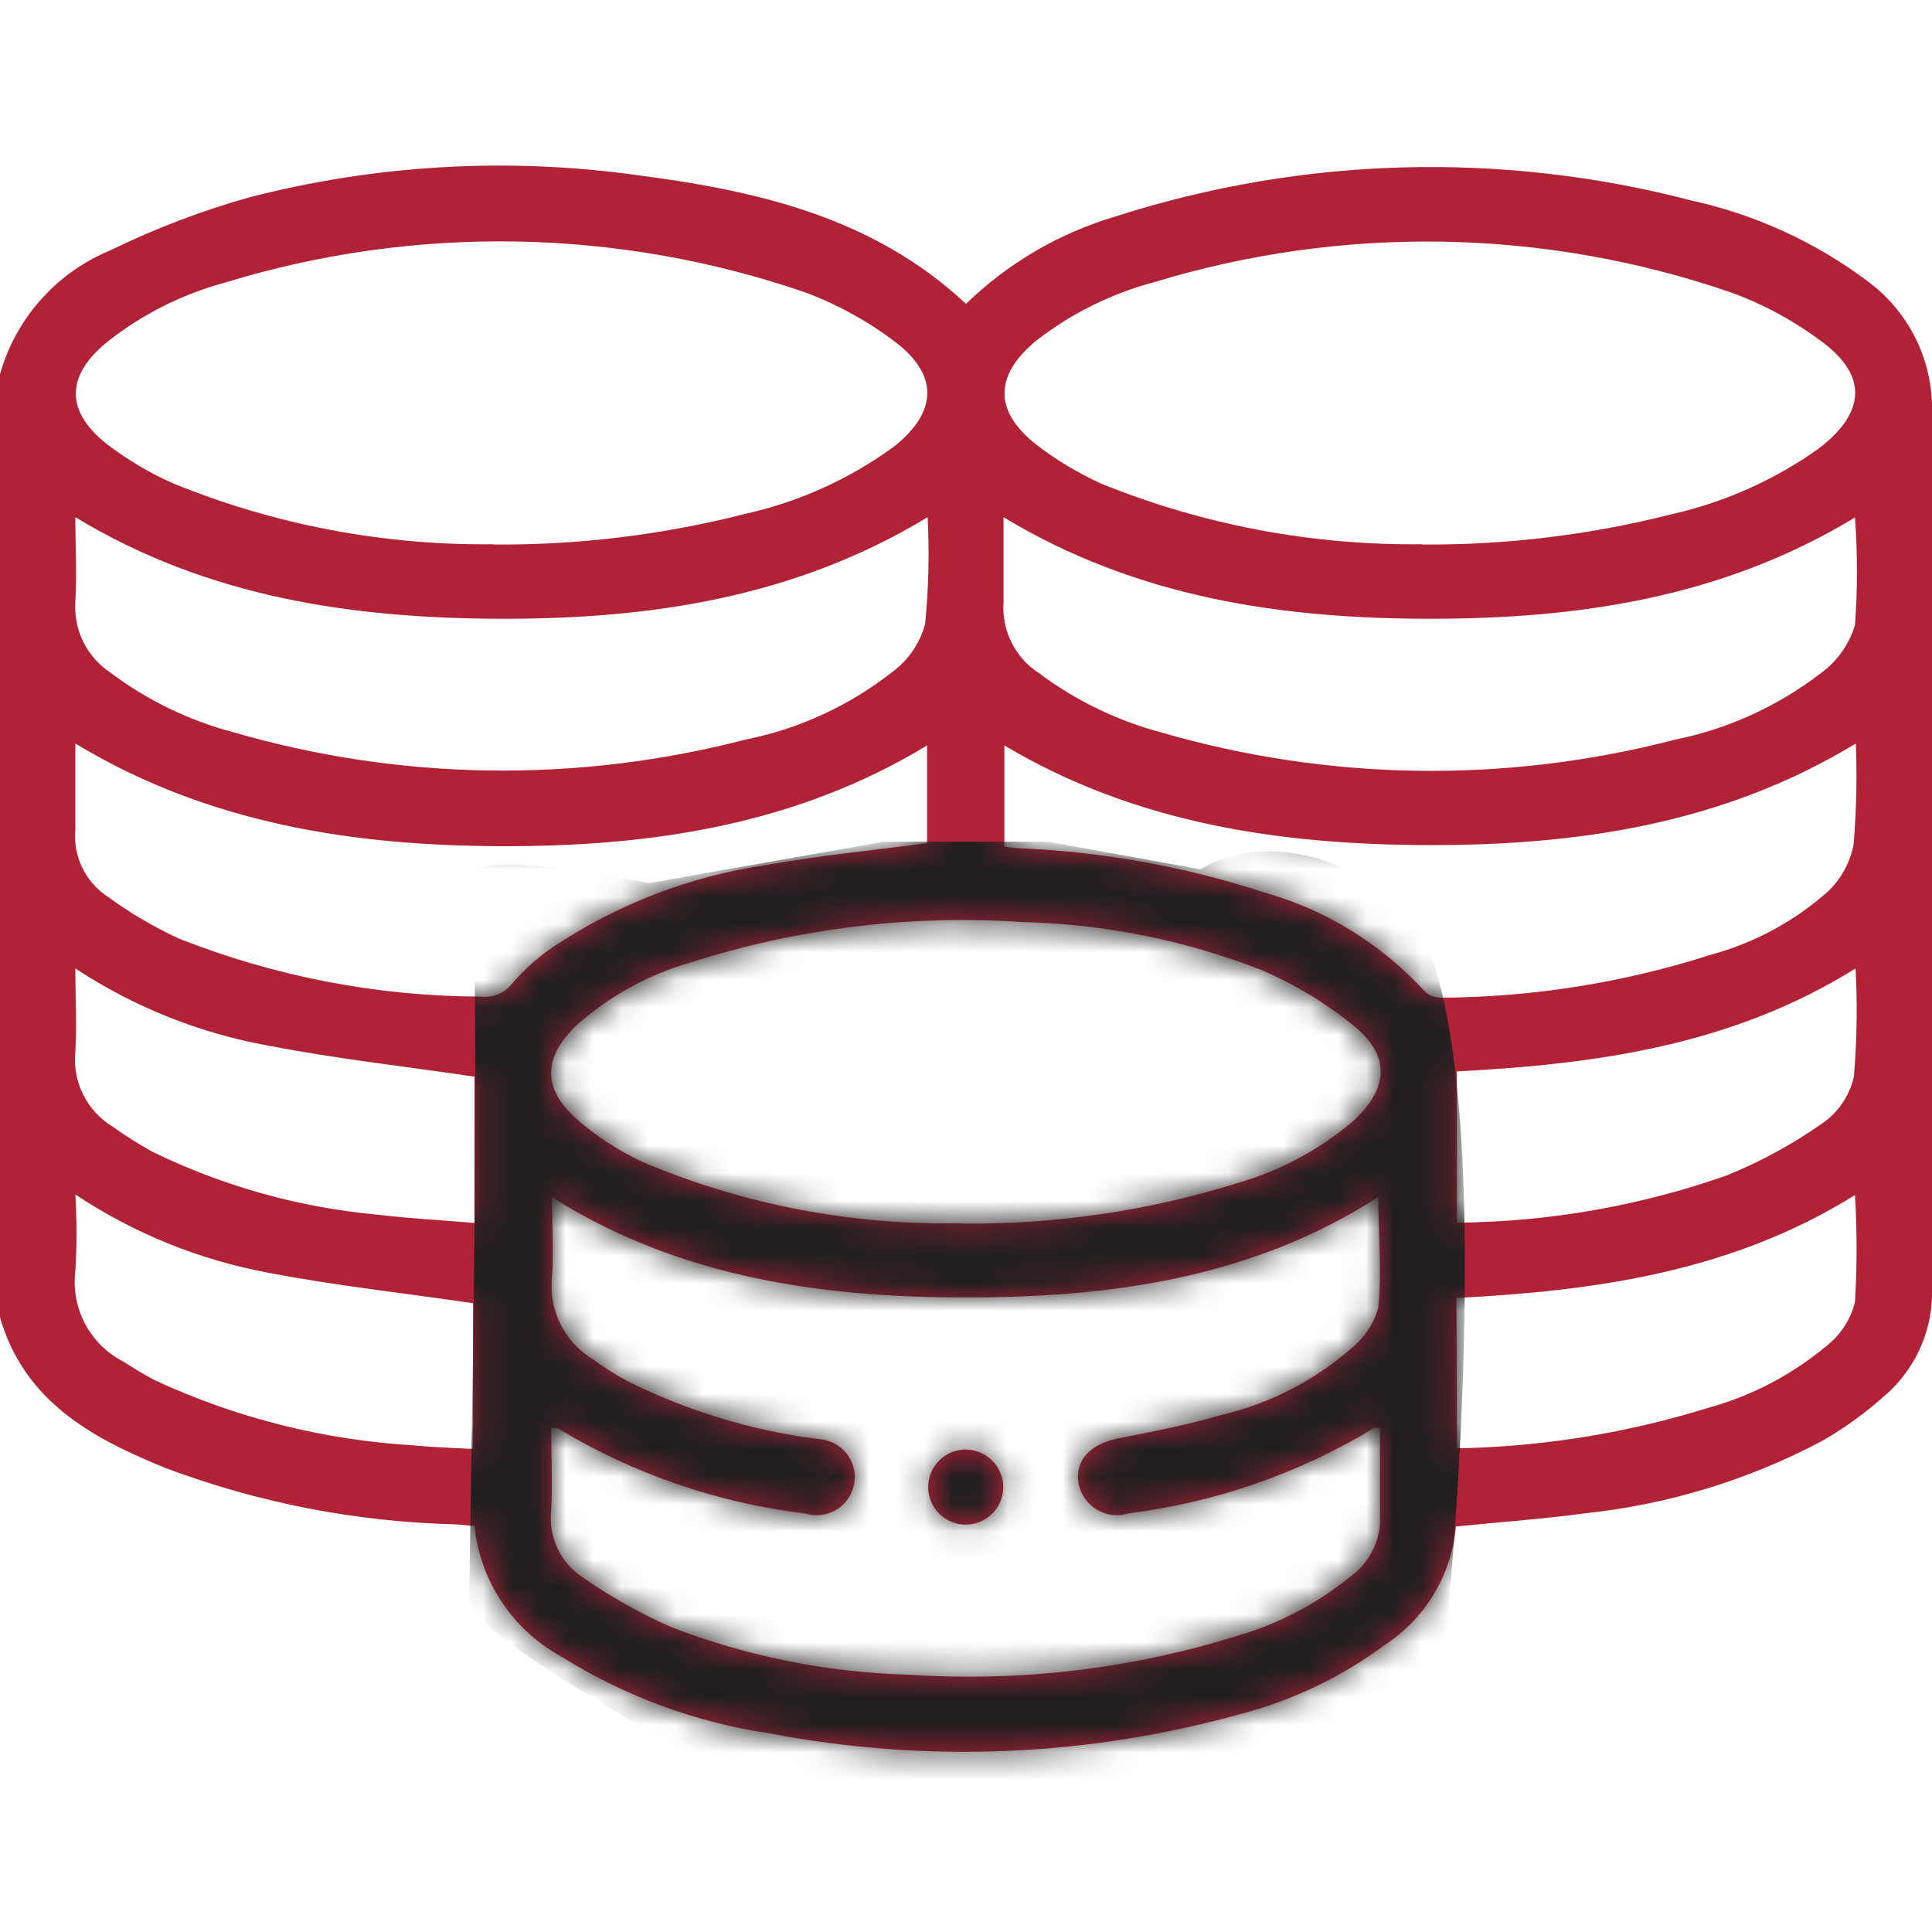 <svg width="70" height="70" viewBox="0 0 70 70" fill="none" xmlns="http://www.w3.org/2000/svg">
<g clip-path="url(#clip0_361_12310)">
<path d="M0 47.729V13.559C0.283 12.557 0.79 11.631 1.483 10.854C2.176 10.076 3.036 9.466 4 9.069C5.607 8.285 7.28 7.646 9 7.159C13.604 5.966 18.399 5.69 23.11 6.349C27.42 6.909 31.63 7.859 35 11.009C36.526 9.528 38.389 8.44 40.43 7.839C47.191 5.668 54.431 5.471 61.3 7.269C63.596 7.773 65.757 8.762 67.64 10.169C68.391 10.715 68.999 11.436 69.41 12.268C69.821 13.101 70.023 14.021 70 14.949C70 25.519 70 36.079 70 46.649C70.026 47.357 69.899 48.062 69.628 48.715C69.357 49.37 68.948 49.958 68.43 50.439C67.689 51.122 66.874 51.719 66 52.219C63.339 53.626 60.433 54.512 57.44 54.829C55.89 55.039 54.32 55.149 52.75 55.309C52.673 56.176 52.4 57.013 51.951 57.758C51.502 58.503 50.89 59.136 50.16 59.609C48.62 60.748 46.88 61.586 45.03 62.079C39.46 63.644 33.603 63.894 27.92 62.809C25.22 62.413 22.632 61.459 20.32 60.009C19.456 59.534 18.72 58.856 18.175 58.034C17.63 57.212 17.292 56.27 17.19 55.289L16.5 55.229C12.91 55.143 9.361 54.454 6 53.189C3.36 52.119 0.88 50.789 0 47.729ZM50 51.729C49.88 51.729 49.83 51.729 49.8 51.729C47.088 53.377 44.058 54.433 40.91 54.829C40.72 54.891 40.518 54.912 40.319 54.89C40.12 54.869 39.928 54.806 39.755 54.705C39.582 54.603 39.433 54.467 39.317 54.304C39.2 54.141 39.12 53.956 39.08 53.759C38.93 52.919 39.5 52.319 40.5 52.119C41.77 51.869 43.05 51.619 44.29 51.259C46.035 50.843 47.653 50.005 49 48.819C49.456 48.446 49.785 47.939 49.94 47.369C50.07 46.079 49.94 44.769 49.94 43.369C45.34 46.319 40.24 47.009 35 47.009C29.76 47.009 24.62 46.289 20 43.379C20 44.379 20.07 45.379 20 46.249C19.935 46.839 20.04 47.434 20.302 47.965C20.564 48.497 20.973 48.942 21.48 49.249C21.901 49.56 22.346 49.837 22.81 50.079C24.954 51.137 27.259 51.833 29.63 52.139C29.827 52.145 30.02 52.193 30.197 52.279C30.373 52.365 30.529 52.488 30.655 52.64C30.78 52.792 30.871 52.968 30.923 53.158C30.974 53.348 30.984 53.547 30.953 53.741C30.921 53.935 30.848 54.12 30.739 54.284C30.63 54.447 30.488 54.586 30.321 54.69C30.154 54.794 29.966 54.861 29.771 54.887C29.576 54.913 29.378 54.897 29.19 54.839C26.004 54.457 22.936 53.4 20.19 51.739C20.19 51.739 20.07 51.739 19.97 51.739C19.97 52.739 20.02 53.739 19.97 54.739C19.92 55.207 20 55.679 20.201 56.105C20.403 56.53 20.717 56.891 21.11 57.149C22.116 57.851 23.188 58.454 24.31 58.949C27.073 60.018 29.999 60.603 32.96 60.679C36.959 60.943 40.973 60.469 44.8 59.279C46.292 58.85 47.683 58.126 48.89 57.149C49.208 56.929 49.472 56.64 49.664 56.305C49.856 55.969 49.971 55.595 50 55.209C50 54.009 50 52.889 50 51.679V51.729ZM17.89 19.729C20.962 19.752 24.023 19.378 27 18.619C28.957 18.183 30.803 17.345 32.42 16.159C34 14.879 34 13.549 32.37 12.339C31.407 11.617 30.346 11.035 29.22 10.609C22.413 8.258 15.035 8.128 8.15 10.239C6.608 10.657 5.165 11.381 3.91 12.369C2.37 13.609 2.35 14.909 3.91 16.119C4.638 16.671 5.426 17.137 6.26 17.509C9.956 19.019 13.918 19.77 17.91 19.719L17.89 19.729ZM51.51 19.729C54.568 19.752 57.616 19.382 60.58 18.629C62.493 18.195 64.301 17.387 65.9 16.249C67.63 14.919 67.68 13.559 65.9 12.299C64.93 11.584 63.862 11.012 62.73 10.599C55.967 8.269 48.641 8.14 41.8 10.229C40.256 10.641 38.811 11.359 37.55 12.339C36 13.619 36 14.919 37.61 16.159C38.319 16.694 39.083 17.15 39.89 17.519C43.585 19.019 47.542 19.767 51.53 19.719L51.51 19.729ZM34.81 44.329C38.238 44.374 41.651 43.871 44.92 42.839C46.43 42.395 47.83 41.639 49.03 40.619C50.32 39.429 50.39 38.239 49.03 37.149C48.021 36.332 46.904 35.659 45.71 35.149C42.95 34.068 40.023 33.479 37.06 33.409C32.983 33.133 28.891 33.632 25 34.879C23.486 35.316 22.089 36.085 20.91 37.129C19.67 38.299 19.64 39.439 20.91 40.559C21.63 41.185 22.435 41.707 23.3 42.109C26.945 43.648 30.874 44.402 34.83 44.319L34.81 44.329ZM33.61 18.739C28.79 21.659 23.55 22.429 18.17 22.419C12.79 22.409 7.53 21.649 2.73 18.739C2.73 19.809 2.79 20.809 2.73 21.799C2.696 22.302 2.795 22.804 3.018 23.256C3.241 23.707 3.58 24.091 4 24.369C5.33 25.37 6.841 26.104 8.45 26.529C14.496 28.286 20.905 28.38 27 26.799C28.949 26.411 30.779 25.568 32.34 24.339C32.919 23.91 33.335 23.296 33.52 22.599C33.646 21.317 33.676 20.027 33.61 18.739ZM36.36 18.739C36.36 19.819 36.36 20.819 36.36 21.819C36.325 22.321 36.423 22.822 36.647 23.272C36.87 23.722 37.209 24.105 37.63 24.379C38.962 25.377 40.472 26.11 42.08 26.539C48.147 28.3 54.576 28.39 60.69 26.799C62.623 26.408 64.44 25.576 66 24.369C66.578 23.941 67.002 23.338 67.21 22.649C67.305 21.351 67.305 20.048 67.21 18.749C62.43 21.649 57.21 22.419 51.83 22.419C46.45 22.419 41.19 21.659 36.36 18.739ZM2.73 26.939C2.73 28.019 2.73 29.039 2.73 30.049C2.685 30.528 2.772 31.009 2.982 31.441C3.191 31.873 3.516 32.239 3.92 32.499C4.724 33.087 5.585 33.593 6.49 34.009C9.967 35.384 13.671 36.096 17.41 36.109C17.629 36.137 17.852 36.106 18.056 36.02C18.259 35.934 18.437 35.796 18.57 35.619C18.99 35.133 19.47 34.703 20 34.339C22.334 32.773 24.989 31.748 27.77 31.339C29.68 30.999 31.63 30.809 33.59 30.549V27.009C28.82 29.899 23.59 30.669 18.21 30.659C12.83 30.649 7.54 29.849 2.73 26.939ZM67.24 26.939C62.43 29.859 57.17 30.629 51.78 30.619C46.39 30.609 41.14 29.839 36.39 27.009V30.679L36.82 30.729C39.88 30.846 42.909 31.388 45.82 32.339C48.045 32.967 50.05 34.204 51.61 35.909C51.766 36.06 51.973 36.146 52.19 36.149C55.52 36.133 58.829 35.606 62 34.589C63.563 34.164 65.008 33.384 66.22 32.309C66.708 31.85 67.037 31.248 67.16 30.589C67.262 29.376 67.289 28.157 67.24 26.939ZM2.73 35.089C2.73 36.179 2.79 37.149 2.73 38.089C2.674 38.626 2.771 39.167 3.01 39.65C3.249 40.133 3.62 40.539 4.08 40.819C4.543 41.149 5.023 41.453 5.52 41.729C8.076 42.977 10.838 43.75 13.67 44.009C14.83 44.149 16 44.209 17.19 44.309V39.009C14.67 38.639 12.19 38.359 9.74 37.889C7.238 37.44 4.853 36.487 2.73 35.089ZM2.73 43.279C2.786 44.202 2.786 45.127 2.73 46.049C2.649 46.711 2.774 47.382 3.087 47.97C3.4 48.559 3.886 49.037 4.48 49.339C4.84 49.569 5.21 49.799 5.59 49.999C8.549 51.375 11.742 52.179 15 52.369C15.71 52.439 16.43 52.459 17.14 52.499V47.219C14.64 46.849 12.14 46.579 9.75 46.119C7.242 45.657 4.854 44.691 2.73 43.279ZM52.79 52.469H53.1C56.083 52.386 59.04 51.895 61.89 51.009C63.477 50.573 64.95 49.798 66.21 48.739C66.707 48.34 67.058 47.788 67.21 47.169C67.286 45.88 67.286 44.588 67.21 43.299C62.75 46.079 57.83 46.769 52.77 47.029L52.79 52.469ZM52.79 44.299C56.119 44.271 59.42 43.694 62.56 42.589C63.773 42.097 64.927 41.469 66 40.719C66.594 40.319 67.012 39.708 67.17 39.009C67.281 37.706 67.301 36.396 67.23 35.089C62.76 37.879 57.83 38.559 52.78 38.819L52.79 44.299Z" fill="#B12237"/>
<path d="M36.35 53.859C36.354 54.13 36.277 54.395 36.13 54.621C35.982 54.848 35.771 55.025 35.522 55.131C35.273 55.237 34.999 55.266 34.733 55.215C34.468 55.164 34.224 55.035 34.032 54.845C33.84 54.654 33.709 54.411 33.657 54.146C33.604 53.881 33.631 53.606 33.735 53.357C33.839 53.107 34.014 52.894 34.24 52.745C34.465 52.596 34.73 52.517 35 52.519C35.355 52.525 35.694 52.667 35.946 52.917C36.197 53.167 36.342 53.505 36.35 53.859Z" fill="#B12237"/>
<mask id="mask0_361_12310" style="mask-type:alpha" maskUnits="userSpaceOnUse" x="0" y="6" width="71" height="58">
<path d="M0 47.729V13.559C0.283 12.557 0.79 11.631 1.483 10.854C2.176 10.076 3.036 9.466 4 9.069C5.607 8.285 7.28 7.646 9 7.159C13.604 5.966 18.399 5.69 23.11 6.349C27.42 6.909 31.63 7.859 35 11.009C36.526 9.528 38.389 8.44 40.43 7.839C47.191 5.668 54.431 5.471 61.3 7.269C63.596 7.773 65.757 8.762 67.64 10.169C68.391 10.715 68.999 11.436 69.41 12.268C69.821 13.101 70.023 14.021 70 14.949C70 25.519 70 36.079 70 46.649C70.026 47.357 69.899 48.062 69.628 48.715C69.357 49.37 68.948 49.958 68.43 50.439C67.689 51.122 66.874 51.719 66 52.219C63.339 53.626 60.433 54.512 57.44 54.829C55.89 55.039 54.32 55.149 52.75 55.309C52.673 56.176 52.4 57.013 51.951 57.758C51.502 58.503 50.89 59.136 50.16 59.609C48.62 60.748 46.88 61.586 45.03 62.079C39.46 63.644 33.603 63.894 27.92 62.809C25.22 62.413 22.632 61.459 20.32 60.009C19.456 59.534 18.72 58.856 18.175 58.034C17.63 57.212 17.292 56.27 17.19 55.289L16.5 55.229C12.91 55.143 9.361 54.454 6 53.189C3.36 52.119 0.88 50.789 0 47.729ZM50 51.729C49.88 51.729 49.83 51.729 49.8 51.729C47.088 53.377 44.058 54.433 40.91 54.829C40.72 54.891 40.518 54.912 40.319 54.89C40.12 54.869 39.928 54.806 39.755 54.705C39.582 54.603 39.433 54.467 39.317 54.304C39.2 54.141 39.12 53.956 39.08 53.759C38.93 52.919 39.5 52.319 40.5 52.119C41.77 51.869 43.05 51.619 44.29 51.259C46.035 50.843 47.653 50.005 49 48.819C49.456 48.446 49.785 47.939 49.94 47.369C50.07 46.079 49.94 44.769 49.94 43.369C45.34 46.319 40.24 47.009 35 47.009C29.76 47.009 24.62 46.289 20 43.379C20 44.379 20.07 45.379 20 46.249C19.935 46.839 20.04 47.434 20.302 47.965C20.564 48.497 20.973 48.942 21.48 49.249C21.901 49.56 22.346 49.837 22.81 50.079C24.954 51.137 27.259 51.833 29.63 52.139C29.827 52.145 30.02 52.193 30.197 52.279C30.373 52.365 30.529 52.488 30.655 52.64C30.78 52.792 30.871 52.968 30.923 53.158C30.974 53.348 30.984 53.547 30.953 53.741C30.921 53.935 30.848 54.12 30.739 54.284C30.63 54.447 30.488 54.586 30.321 54.69C30.154 54.794 29.966 54.861 29.771 54.887C29.576 54.913 29.378 54.897 29.19 54.839C26.004 54.457 22.936 53.4 20.19 51.739C20.19 51.739 20.07 51.739 19.97 51.739C19.97 52.739 20.02 53.739 19.97 54.739C19.92 55.207 20 55.679 20.201 56.105C20.403 56.53 20.717 56.891 21.11 57.149C22.116 57.851 23.188 58.454 24.31 58.949C27.073 60.018 29.999 60.603 32.96 60.679C36.959 60.943 40.973 60.469 44.8 59.279C46.292 58.85 47.683 58.126 48.89 57.149C49.208 56.929 49.472 56.64 49.664 56.305C49.856 55.969 49.971 55.595 50 55.209C50 54.009 50 52.889 50 51.679V51.729ZM17.89 19.729C20.962 19.752 24.023 19.378 27 18.619C28.957 18.183 30.803 17.345 32.42 16.159C34 14.879 34 13.549 32.37 12.339C31.407 11.617 30.346 11.035 29.22 10.609C22.413 8.258 15.035 8.128 8.15 10.239C6.608 10.657 5.165 11.381 3.91 12.369C2.37 13.609 2.35 14.909 3.91 16.119C4.638 16.671 5.426 17.137 6.26 17.509C9.956 19.019 13.918 19.77 17.91 19.719L17.89 19.729ZM51.51 19.729C54.568 19.752 57.616 19.382 60.58 18.629C62.493 18.195 64.301 17.387 65.9 16.249C67.63 14.919 67.68 13.559 65.9 12.299C64.93 11.584 63.862 11.012 62.73 10.599C55.967 8.269 48.641 8.14 41.8 10.229C40.256 10.641 38.811 11.359 37.55 12.339C36 13.619 36 14.919 37.61 16.159C38.319 16.694 39.083 17.15 39.89 17.519C43.585 19.019 47.542 19.767 51.53 19.719L51.51 19.729ZM34.81 44.329C38.238 44.374 41.651 43.871 44.92 42.839C46.43 42.395 47.83 41.639 49.03 40.619C50.32 39.429 50.39 38.239 49.03 37.149C48.021 36.332 46.904 35.659 45.71 35.149C42.95 34.068 40.023 33.479 37.06 33.409C32.983 33.133 28.891 33.632 25 34.879C23.486 35.316 22.089 36.085 20.91 37.129C19.67 38.299 19.64 39.439 20.91 40.559C21.63 41.185 22.435 41.707 23.3 42.109C26.945 43.648 30.874 44.402 34.83 44.319L34.81 44.329ZM33.61 18.739C28.79 21.659 23.55 22.429 18.17 22.419C12.79 22.409 7.53 21.649 2.73 18.739C2.73 19.809 2.79 20.809 2.73 21.799C2.696 22.302 2.795 22.804 3.018 23.256C3.241 23.707 3.58 24.091 4 24.369C5.33 25.37 6.841 26.104 8.45 26.529C14.496 28.286 20.905 28.38 27 26.799C28.949 26.411 30.779 25.568 32.34 24.339C32.919 23.91 33.335 23.296 33.52 22.599C33.646 21.317 33.676 20.027 33.61 18.739ZM36.36 18.739C36.36 19.819 36.36 20.819 36.36 21.819C36.325 22.321 36.423 22.822 36.647 23.272C36.87 23.722 37.209 24.105 37.63 24.379C38.962 25.377 40.472 26.11 42.08 26.539C48.147 28.3 54.576 28.39 60.69 26.799C62.623 26.408 64.44 25.576 66 24.369C66.578 23.941 67.002 23.338 67.21 22.649C67.305 21.351 67.305 20.048 67.21 18.749C62.43 21.649 57.21 22.419 51.83 22.419C46.45 22.419 41.19 21.659 36.36 18.739ZM2.73 26.939C2.73 28.019 2.73 29.039 2.73 30.049C2.685 30.528 2.772 31.009 2.982 31.441C3.191 31.873 3.516 32.239 3.92 32.499C4.724 33.087 5.585 33.593 6.49 34.009C9.967 35.384 13.671 36.096 17.41 36.109C17.629 36.137 17.852 36.106 18.056 36.02C18.259 35.934 18.437 35.796 18.57 35.619C18.99 35.133 19.47 34.703 20 34.339C22.334 32.773 24.989 31.748 27.77 31.339C29.68 30.999 31.63 30.809 33.59 30.549V27.009C28.82 29.899 23.59 30.669 18.21 30.659C12.83 30.649 7.54 29.849 2.73 26.939ZM67.24 26.939C62.43 29.859 57.17 30.629 51.78 30.619C46.39 30.609 41.14 29.839 36.39 27.009V30.679L36.82 30.729C39.88 30.846 42.909 31.388 45.82 32.339C48.045 32.967 50.05 34.204 51.61 35.909C51.766 36.06 51.973 36.146 52.19 36.149C55.52 36.133 58.829 35.606 62 34.589C63.563 34.164 65.008 33.384 66.22 32.309C66.708 31.85 67.037 31.248 67.16 30.589C67.262 29.376 67.289 28.157 67.24 26.939ZM2.73 35.089C2.73 36.179 2.79 37.149 2.73 38.089C2.674 38.626 2.771 39.167 3.01 39.65C3.249 40.133 3.62 40.539 4.08 40.819C4.543 41.149 5.023 41.453 5.52 41.729C8.076 42.977 10.838 43.75 13.67 44.009C14.83 44.149 16 44.209 17.19 44.309V39.009C14.67 38.639 12.19 38.359 9.74 37.889C7.238 37.44 4.853 36.487 2.73 35.089ZM2.73 43.279C2.786 44.202 2.786 45.127 2.73 46.049C2.649 46.711 2.774 47.382 3.087 47.97C3.4 48.559 3.886 49.037 4.48 49.339C4.84 49.569 5.21 49.799 5.59 49.999C8.549 51.375 11.742 52.179 15 52.369C15.71 52.439 16.43 52.459 17.14 52.499V47.219C14.64 46.849 12.14 46.579 9.75 46.119C7.242 45.657 4.854 44.691 2.73 43.279ZM52.79 52.469H53.1C56.083 52.386 59.04 51.895 61.89 51.009C63.477 50.573 64.95 49.798 66.21 48.739C66.707 48.34 67.058 47.788 67.21 47.169C67.286 45.88 67.286 44.588 67.21 43.299C62.75 46.079 57.83 46.769 52.77 47.029L52.79 52.469ZM52.79 44.299C56.119 44.271 59.42 43.694 62.56 42.589C63.773 42.097 64.927 41.469 66 40.719C66.594 40.319 67.012 39.708 67.17 39.009C67.281 37.706 67.301 36.396 67.23 35.089C62.76 37.879 57.83 38.559 52.78 38.819L52.79 44.299Z" fill="#B12237"/>
<path d="M36.35 53.859C36.354 54.13 36.277 54.395 36.13 54.621C35.982 54.848 35.771 55.025 35.522 55.131C35.273 55.237 34.999 55.266 34.733 55.215C34.468 55.164 34.224 55.035 34.032 54.845C33.84 54.654 33.709 54.411 33.657 54.146C33.604 53.881 33.631 53.606 33.735 53.357C33.839 53.107 34.014 52.894 34.24 52.745C34.465 52.596 34.73 52.517 35 52.519C35.355 52.525 35.694 52.667 35.946 52.917C36.197 53.167 36.342 53.505 36.35 53.859Z" fill="#B12237"/>
</mask>
<g mask="url(#mask0_361_12310)">
<path d="M17 58C17 56.5 17.5 33.5 17 32C16.5 30.5 23.5 32 23.5 32L32 30.5H38L43.5 31.5C43.5 31.5 46.3 29.5 50.5 32.5C54.7 35.5 52.5 58 52.5 58C52.5 61 53 64.1 53 64.5C53 65 46.5 68.5 35.5 69C26.7 69.4 27.833 67.167 29.5 66C29.5 66 17 59.5 17 58Z" fill="#231F20"/>
</g>
</g>
<defs>
<clipPath id="clip0_361_12310">
<rect width="70" height="70" fill="white"/>
</clipPath>
</defs>
</svg>
